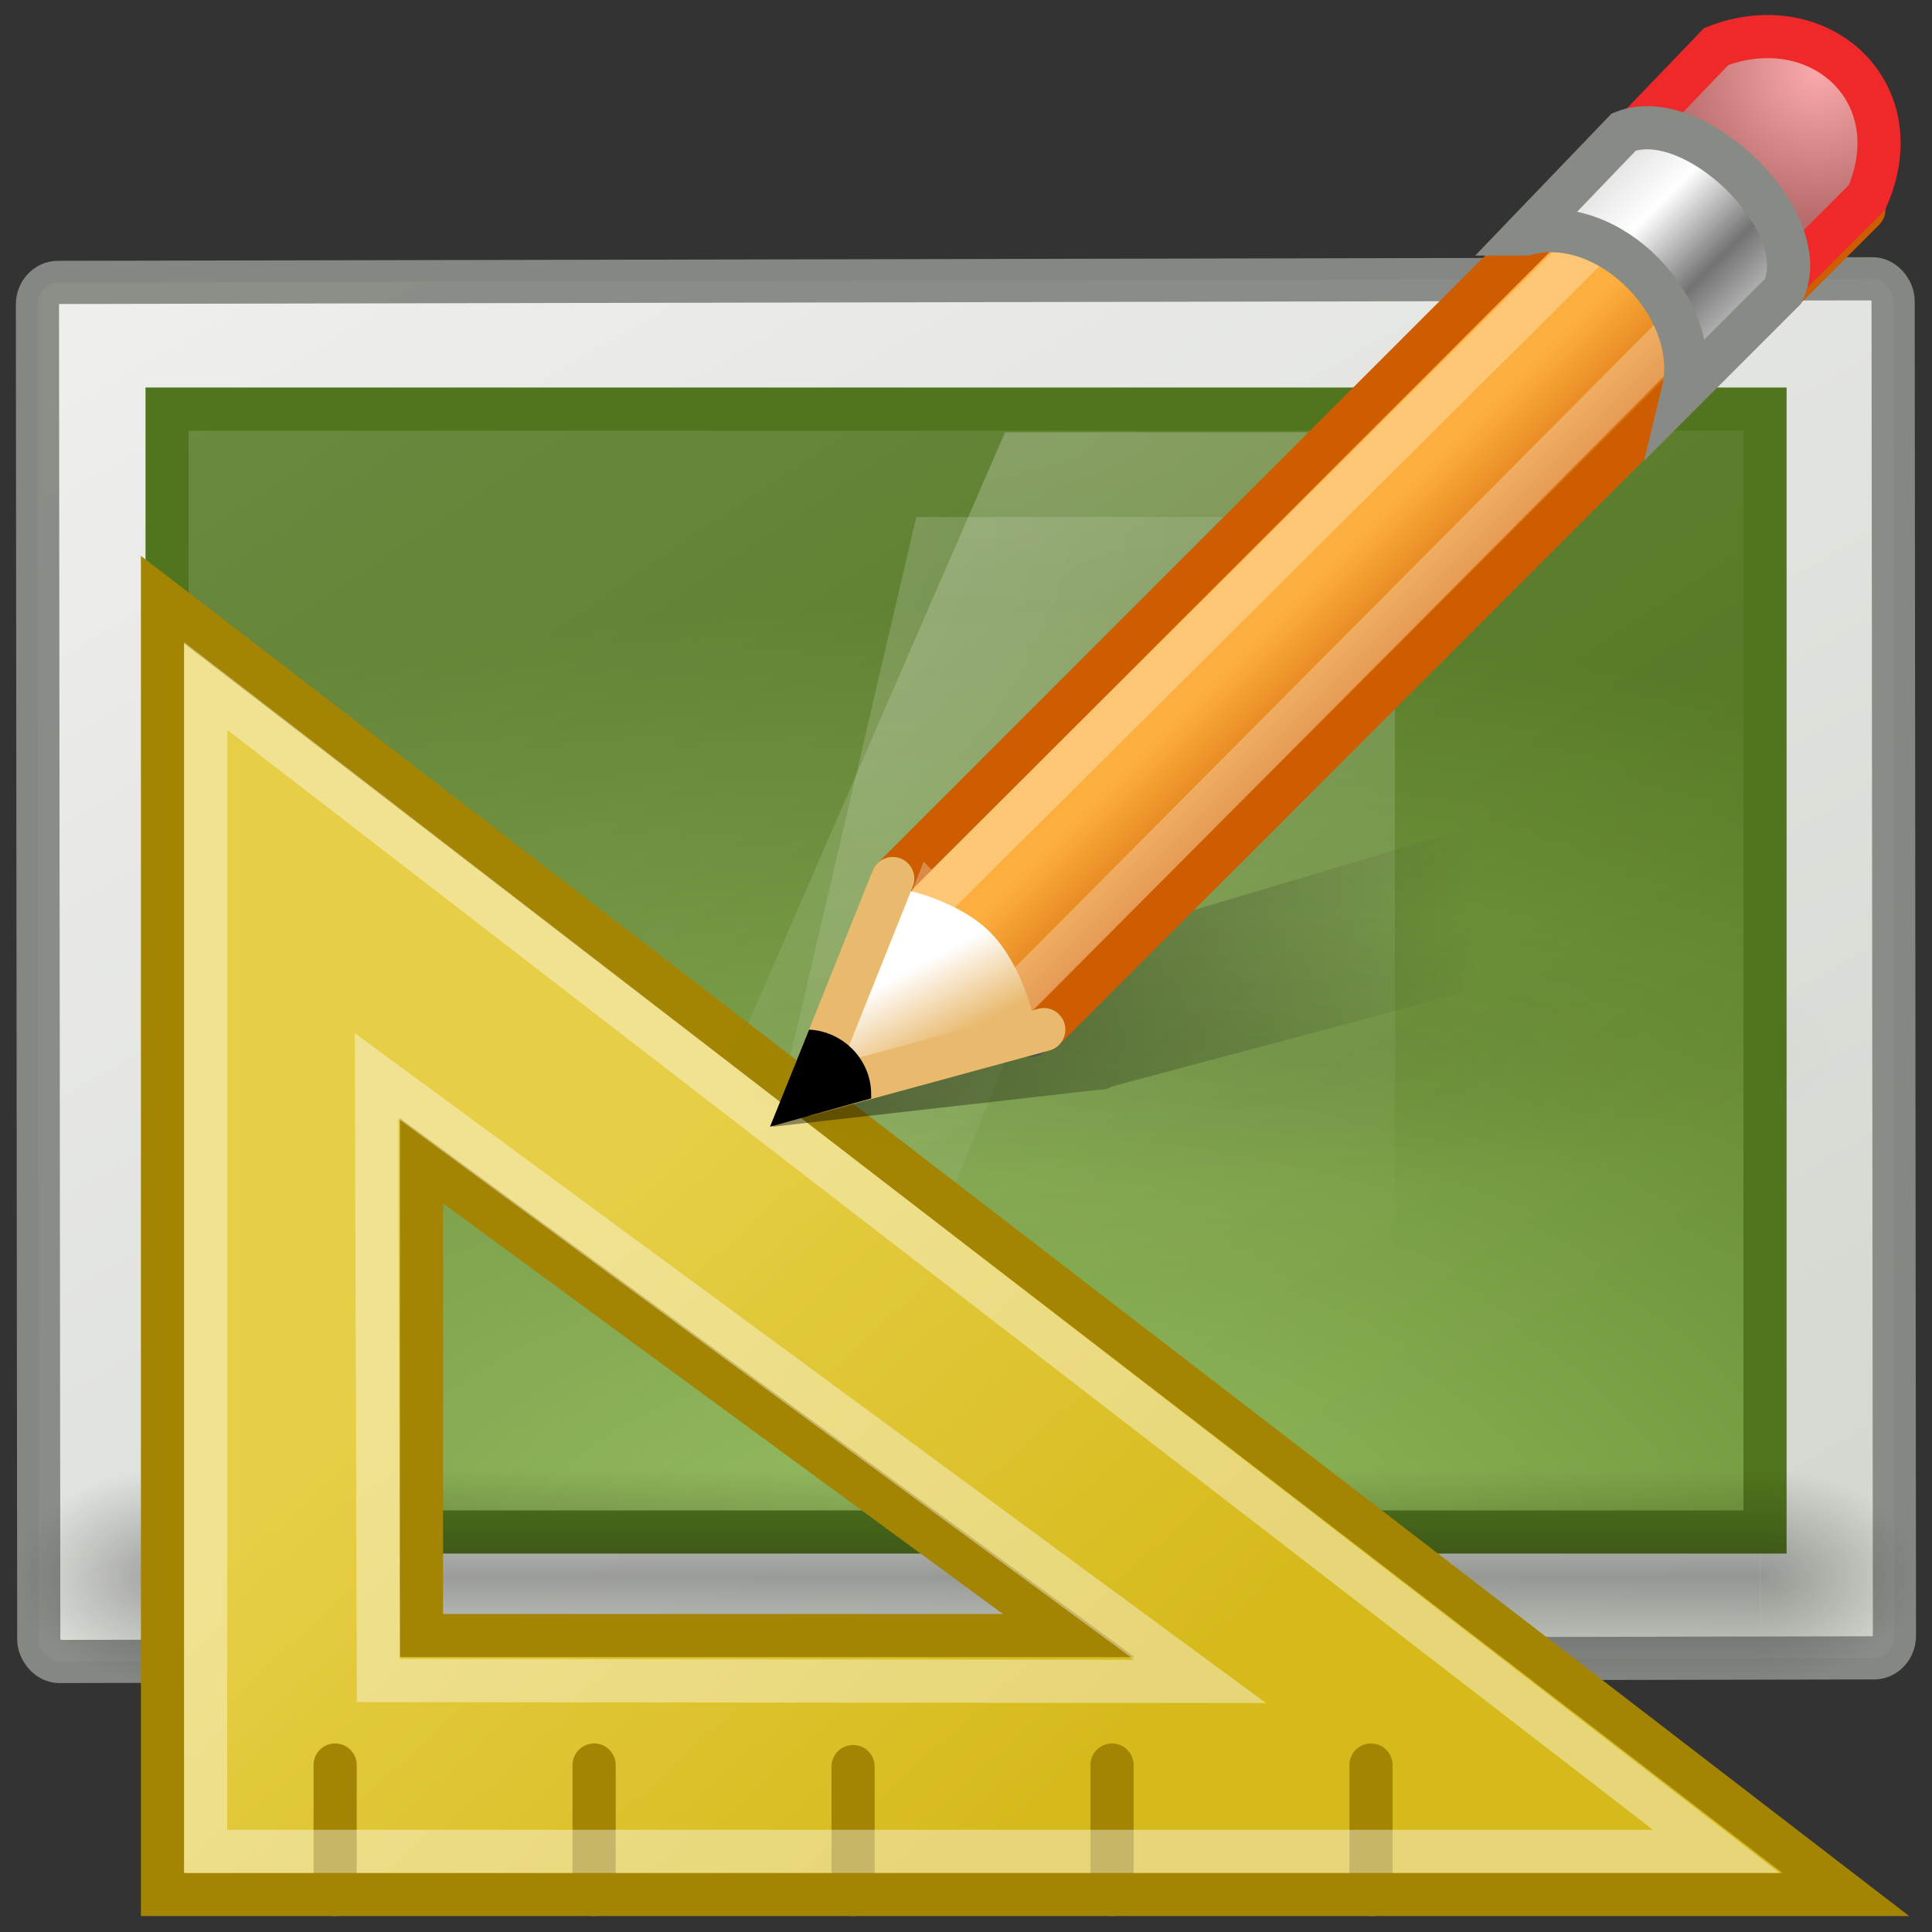 <?xml version="1.0" encoding="UTF-8" standalone="no"?>
<!-- Created with Inkscape (http://www.inkscape.org/) -->

<svg
   xmlns:dc="http://purl.org/dc/elements/1.1/"
   xmlns:cc="http://creativecommons.org/ns#"
   xmlns:rdf="http://www.w3.org/1999/02/22-rdf-syntax-ns#"
   xmlns:svg="http://www.w3.org/2000/svg"
   xmlns="http://www.w3.org/2000/svg"
   xmlns:xlink="http://www.w3.org/1999/xlink"
   xmlns:sodipodi="http://sodipodi.sourceforge.net/DTD/sodipodi-0.dtd"
   xmlns:inkscape="http://www.inkscape.org/namespaces/inkscape"
   width="128"
   height="128"
   id="svg8025"
   sodipodi:version="0.32"
   inkscape:version="0.48.1 r9760"
   sodipodi:docname="teacher.svg"
   inkscape:output_extension="org.inkscape.output.svg.inkscape"
   version="1.1"
   inkscape:export-filename="/home/wiliam/devel/guanandy/Images/teachers128x128.png"
   inkscape:export-xdpi="90"
   inkscape:export-ydpi="90">
  <rect width="100%" height="100%" fill="#333333" stroke="none"/>
  <defs
     id="defs8027">
    <linearGradient
       id="linearGradient8019">
      <stop
         style="stop-color:#ffffff;stop-opacity:1"
         offset="0"
         id="stop8021" />
      <stop
         style="stop-color:#d3d7cf;stop-opacity:1"
         offset="1"
         id="stop8023" />
    </linearGradient>
    <linearGradient
       id="linearGradient8013">
      <stop
         style="stop-color:#ffffff;stop-opacity:1"
         offset="0"
         id="stop8015" />
      <stop
         style="stop-color:#d3d7cf;stop-opacity:1"
         offset="1"
         id="stop8017" />
    </linearGradient>
    <linearGradient
       collect="always"
       xlink:href="#linearGradient8013"
       id="linearGradient5538"
       gradientUnits="userSpaceOnUse"
       gradientTransform="matrix(0.079,0,0,0.095,5.236,39.321)"
       x1="32.892"
       y1="8.059"
       x2="36.358"
       y2="5.457" />
    <linearGradient
       id="linearGradient13905"
       collect="always">
      <stop
         id="stop13907"
         offset="0"
         style="stop-color:#ffffff;stop-opacity:1" />
      <stop
         id="stop13909"
         offset="1"
         style="stop-color:#d3d7cf;stop-opacity:1" />
    </linearGradient>
    <linearGradient
       inkscape:collect="always"
       id="linearGradient4788-7">
      <stop
         style="stop-color:#ffffff;stop-opacity:1;"
         offset="0"
         id="stop4790-8" />
      <stop
         style="stop-color:#ffffff;stop-opacity:0;"
         offset="1"
         id="stop4792-6" />
    </linearGradient>
    <radialGradient
       inkscape:collect="always"
       xlink:href="#linearGradient4788-7"
       id="radialGradient13328"
       gradientUnits="userSpaceOnUse"
       gradientTransform="matrix(-0.772,3.8595705e-7,0.055,-0.626,253.033,72.572)"
       cx="326.021"
       cy="58"
       fx="326.021"
       fy="58"
       r="12.5" />
    <linearGradient
       inkscape:collect="always"
       id="linearGradient5687">
      <stop
         style="stop-color:#ffffff;stop-opacity:1;"
         offset="0"
         id="stop5689" />
      <stop
         style="stop-color:#ffffff;stop-opacity:0;"
         offset="1"
         id="stop5691" />
    </linearGradient>
    <linearGradient
       inkscape:collect="always"
       xlink:href="#linearGradient5687"
       id="linearGradient13331"
       gradientUnits="userSpaceOnUse"
       gradientTransform="matrix(0.061,0,0,0.072,-1.123,30.403)"
       x1="88"
       y1="44.5"
       x2="178"
       y2="202.5" />
    <linearGradient
       inkscape:collect="always"
       id="linearGradient4788">
      <stop
         style="stop-color:#ffffff;stop-opacity:1;"
         offset="0"
         id="stop4790" />
      <stop
         style="stop-color:#ffffff;stop-opacity:0;"
         offset="1"
         id="stop4792" />
    </linearGradient>
    <radialGradient
       inkscape:collect="always"
       xlink:href="#linearGradient4788"
       id="radialGradient13334"
       gradientUnits="userSpaceOnUse"
       gradientTransform="matrix(2.059,2.2667824e-8,0,0.561,-666.867,3.022)"
       cx="327.5"
       cy="58"
       fx="327.5"
       fy="58"
       r="12.5" />
    <linearGradient
       id="linearGradient2699">
      <stop
         style="stop-color:#97bf60;stop-opacity:1"
         offset="0"
         id="stop2701" />
      <stop
         style="stop-color:#51751e;stop-opacity:1"
         offset="1"
         id="stop2703" />
    </linearGradient>
    <radialGradient
       inkscape:collect="always"
       xlink:href="#linearGradient2699"
       id="radialGradient13337"
       gradientUnits="userSpaceOnUse"
       gradientTransform="matrix(0.804,-5.6517568e-6,2.9983693e-6,0.427,-11.332,28.907)"
       cx="24.006"
       cy="37.922"
       fx="24.006"
       fy="37.922"
       r="19" />
    <linearGradient
       id="linearGradient259-942">
      <stop
         id="stop3802"
         style="stop-color:#eeeeec;stop-opacity:1"
         offset="0" />
      <stop
         id="stop3804"
         style="stop-color:#d3d7cf;stop-opacity:1"
         offset="1" />
    </linearGradient>
    <linearGradient
       collect="always"
       xlink:href="#linearGradient259-942"
       id="linearGradient5552"
       gradientUnits="userSpaceOnUse"
       gradientTransform="matrix(0.172,0,0,0.111,-19.599,-47.132)"
       x1="109.107"
       y1="110.726"
       x2="26.547"
       y2="17.641" />
    <radialGradient
       inkscape:collect="always"
       xlink:href="#linearGradient5060"
       id="radialGradient13319"
       gradientUnits="userSpaceOnUse"
       gradientTransform="matrix(0.01,0,0,0.006,1.146,37.144)"
       cx="605.714"
       cy="486.648"
       fx="605.714"
       fy="486.648"
       r="117.143" />
    <linearGradient
       id="linearGradient5060">
      <stop
         id="stop5062"
         style="stop-color:#000000;stop-opacity:1"
         offset="0" />
      <stop
         id="stop5064"
         style="stop-color:#000000;stop-opacity:0"
         offset="1" />
    </linearGradient>
    <radialGradient
       inkscape:collect="always"
       xlink:href="#linearGradient5060"
       id="radialGradient13322"
       gradientUnits="userSpaceOnUse"
       gradientTransform="matrix(-0.01,0,0,0.006,14.806,37.144)"
       cx="605.714"
       cy="486.648"
       fx="605.714"
       fy="486.648"
       r="117.143" />
    <linearGradient
       id="linearGradient5048">
      <stop
         id="stop5050"
         style="stop-color:#000000;stop-opacity:0"
         offset="0" />
      <stop
         id="stop5056"
         style="stop-color:#000000;stop-opacity:1"
         offset="0.5" />
      <stop
         id="stop5052"
         style="stop-color:#000000;stop-opacity:0"
         offset="1" />
    </linearGradient>
    <linearGradient
       inkscape:collect="always"
       xlink:href="#linearGradient5048"
       id="linearGradient13325"
       gradientUnits="userSpaceOnUse"
       gradientTransform="matrix(0.03,0,0,0.006,-2.872,37.144)"
       x1="302.857"
       y1="366.648"
       x2="302.857"
       y2="609.505" />
    <linearGradient
       y2="134.25"
       x2="-158.75"
       y1="115.938"
       x1="-158.75"
       gradientTransform="matrix(0.189,-0.189,0.189,0.189,49.739,-37.732)"
       gradientUnits="userSpaceOnUse"
       id="linearGradient3435"
       xlink:href="#linearGradient4099-6-7"
       inkscape:collect="always" />
    <radialGradient
       r="9.127"
       fy="128.001"
       fx="-138.837"
       cy="128.001"
       cx="-138.837"
       gradientTransform="matrix(0.32,-0.32,0.322,0.322,50.518,-74.158)"
       gradientUnits="userSpaceOnUse"
       id="radialGradient3433"
       xlink:href="#linearGradient4117-1-0"
       inkscape:collect="always" />
    <linearGradient
       y2="32.714"
       x2="25.485"
       y1="34.39"
       x1="26.379"
       gradientUnits="userSpaceOnUse"
       id="linearGradient3431"
       xlink:href="#linearGradient6437"
       inkscape:collect="always" />
    <linearGradient
       y2="22.119"
       x2="22.81"
       y1="21.481"
       x1="23.448"
       gradientTransform="translate(6.392,12.185)"
       gradientUnits="userSpaceOnUse"
       id="linearGradient3429"
       xlink:href="#linearGradient2301"
       inkscape:collect="always" />
    <linearGradient
       y2="14.691"
       x2="30.432"
       y1="12.338"
       x1="28.079"
       gradientTransform="translate(6.392,12.185)"
       gradientUnits="userSpaceOnUse"
       id="linearGradient3427"
       xlink:href="#linearGradient6445"
       inkscape:collect="always" />
    <linearGradient
       y2="18.392"
       x2="32.938"
       y1="18.538"
       x1="18.188"
       gradientTransform="matrix(1,0,0,0.415,6.548,26.767)"
       gradientUnits="userSpaceOnUse"
       id="linearGradient3425"
       xlink:href="#linearGradient1813"
       inkscape:collect="always" />
    <radialGradient
       r="14.625"
       fy="33.188"
       fx="37.375"
       cy="33.188"
       cx="37.375"
       gradientTransform="matrix(1,0,0,0.226,0,25.671)"
       gradientUnits="userSpaceOnUse"
       id="radialGradient3423"
       xlink:href="#linearGradient4333"
       inkscape:collect="always" />
    <linearGradient
       y2="103.934"
       x2="13.958"
       y1="18.5"
       x1="10.125"
       gradientTransform="translate(-62.062,1.681)"
       gradientUnits="userSpaceOnUse"
       id="linearGradient3396"
       xlink:href="#linearGradient3540"
       inkscape:collect="always" />
    <linearGradient
       id="linearGradient4099-6-7"
       inkscape:collect="always">
      <stop
         id="stop4101-1-8"
         offset="0"
         style="stop-color:#dddddd;stop-opacity:1;" />
      <stop
         style="stop-color:#ffffff;stop-opacity:1"
         offset="0.345"
         id="stop4107-2-2" />
      <stop
         id="stop4109-5-7"
         offset="0.727"
         style="stop-color:#737373;stop-opacity:1" />
      <stop
         id="stop4103-9-2"
         offset="1"
         style="stop-color:#bbbbbb;stop-opacity:1" />
    </linearGradient>
    <linearGradient
       inkscape:collect="always"
       xlink:href="#linearGradient4099-6-7"
       id="linearGradient7872"
       gradientUnits="userSpaceOnUse"
       gradientTransform="matrix(0.189,-0.189,0.189,0.189,49.739,-37.732)"
       x1="-158.75"
       y1="115.938"
       x2="-158.75"
       y2="134.25" />
    <linearGradient
       id="linearGradient4117-1-0"
       inkscape:collect="always">
      <stop
         style="stop-color:#f9a9a9;stop-opacity:1"
         offset="0"
         id="stop4121-0-5" />
      <stop
         style="stop-color:#ab5f5f;stop-opacity:1"
         offset="1"
         id="stop4119-1-6" />
    </linearGradient>
    <radialGradient
       inkscape:collect="always"
       xlink:href="#linearGradient4117-1-0"
       id="radialGradient7870"
       gradientUnits="userSpaceOnUse"
       gradientTransform="matrix(0.32,-0.32,0.322,0.322,50.518,-74.158)"
       cx="-138.837"
       cy="128.001"
       fx="-138.837"
       fy="128.001"
       r="9.127" />
    <linearGradient
       id="linearGradient6437"
       inkscape:collect="always">
      <stop
         id="stop6439"
         offset="0"
         style="stop-color:#e9b96e;stop-opacity:1" />
      <stop
         id="stop6441"
         offset="1"
         style="stop-color:#ffffff;stop-opacity:1" />
    </linearGradient>
    <linearGradient
       inkscape:collect="always"
       xlink:href="#linearGradient6437"
       id="linearGradient7868"
       gradientUnits="userSpaceOnUse"
       x1="26.379"
       y1="34.39"
       x2="25.485"
       y2="32.714" />
    <linearGradient
       inkscape:collect="always"
       id="linearGradient2301">
      <stop
         style="stop-color:#ce5c00;stop-opacity:1"
         offset="0"
         id="stop2303" />
      <stop
         style="stop-color:#ce5c00"
         offset="1"
         id="stop2305" />
    </linearGradient>
    <linearGradient
       inkscape:collect="always"
       xlink:href="#linearGradient2301"
       id="linearGradient7866"
       gradientUnits="userSpaceOnUse"
       gradientTransform="translate(6.392,12.185)"
       x1="23.448"
       y1="21.481"
       x2="22.81"
       y2="22.119" />
    <linearGradient
       id="linearGradient6445"
       inkscape:collect="always">
      <stop
         id="stop6447"
         offset="0"
         style="stop-color:#fcaf3e;stop-opacity:1" />
      <stop
         id="stop6449"
         offset="1"
         style="stop-color:#ce5c00" />
    </linearGradient>
    <linearGradient
       inkscape:collect="always"
       xlink:href="#linearGradient6445"
       id="linearGradient7864"
       gradientUnits="userSpaceOnUse"
       gradientTransform="translate(6.392,12.185)"
       x1="28.079"
       y1="12.338"
       x2="30.432"
       y2="14.691" />
    <linearGradient
       inkscape:collect="always"
       id="linearGradient1813">
      <stop
         style="stop-color:#000000;stop-opacity:1;"
         offset="0"
         id="stop1815" />
      <stop
         style="stop-color:#000000;stop-opacity:0;"
         offset="1"
         id="stop1817" />
    </linearGradient>
    <linearGradient
       inkscape:collect="always"
       xlink:href="#linearGradient1813"
       id="linearGradient7862"
       gradientUnits="userSpaceOnUse"
       gradientTransform="matrix(1,0,0,0.415,6.548,26.767)"
       x1="18.188"
       y1="18.538"
       x2="32.938"
       y2="18.392" />
    <linearGradient
       id="linearGradient4333"
       inkscape:collect="always">
      <stop
         id="stop4335"
         offset="0"
         style="stop-color:black;stop-opacity:1;" />
      <stop
         id="stop4337"
         offset="1"
         style="stop-color:black;stop-opacity:0;" />
    </linearGradient>
    <radialGradient
       inkscape:collect="always"
       xlink:href="#linearGradient4333"
       id="radialGradient7860"
       gradientUnits="userSpaceOnUse"
       gradientTransform="matrix(1,0,0,0.226,0,25.671)"
       cx="37.375"
       cy="33.188"
       fx="37.375"
       fy="33.188"
       r="14.625" />
    <linearGradient
       inkscape:collect="always"
       id="linearGradient3524">
      <stop
         style="stop-color:#000000;stop-opacity:1;"
         offset="0"
         id="stop3526" />
      <stop
         style="stop-color:#000000;stop-opacity:0;"
         offset="1"
         id="stop3528" />
    </linearGradient>
    <linearGradient
       inkscape:collect="always"
       xlink:href="#linearGradient3524"
       id="linearGradient7874"
       gradientUnits="userSpaceOnUse"
       x1="22.156"
       y1="39.219"
       x2="26.906"
       y2="38.438"
       gradientTransform="matrix(0.882,0,0,1,1.647,0)" />
    <linearGradient
       inkscape:collect="always"
       id="linearGradient3540">
      <stop
         style="stop-color:#babdb6;stop-opacity:1"
         offset="0"
         id="stop3542" />
      <stop
         style="stop-color:#555753;stop-opacity:1"
         offset="1"
         id="stop3544" />
    </linearGradient>
    <linearGradient
       inkscape:collect="always"
       xlink:href="#linearGradient3540"
       id="linearGradient3842"
       gradientUnits="userSpaceOnUse"
       x1="10.125"
       y1="18.5"
       x2="13.958"
       y2="103.934"
       gradientTransform="translate(2,-5.89e-5)" />
    <linearGradient
       id="linearGradient3268">
      <stop
         style="stop-color:#000000;stop-opacity:0;"
         offset="0"
         id="stop3270" />
      <stop
         id="stop3276"
         offset="0.5"
         style="stop-color:#000000;stop-opacity:1;" />
      <stop
         style="stop-color:#000000;stop-opacity:0;"
         offset="1"
         id="stop3272" />
    </linearGradient>
    <linearGradient
       inkscape:collect="always"
       xlink:href="#linearGradient3268"
       id="linearGradient3640"
       gradientUnits="userSpaceOnUse"
       x1="19.578"
       y1="40.999"
       x2="19.578"
       y2="47.001" />
    <radialGradient
       inkscape:collect="always"
       xlink:href="#linearGradient3254"
       id="radialGradient3638"
       gradientUnits="userSpaceOnUse"
       gradientTransform="matrix(1.684,0,0,1.011,-9.368,-88.463)"
       cx="2"
       cy="44"
       fx="2"
       fy="44"
       r="2.969" />
    <linearGradient
       inkscape:collect="always"
       id="linearGradient3254">
      <stop
         style="stop-color:#000000;stop-opacity:1;"
         offset="0"
         id="stop3256" />
      <stop
         style="stop-color:#000000;stop-opacity:0;"
         offset="1"
         id="stop3258" />
    </linearGradient>
    <radialGradient
       inkscape:collect="always"
       xlink:href="#linearGradient3254"
       id="radialGradient3636"
       gradientUnits="userSpaceOnUse"
       gradientTransform="matrix(1.684,0,0,1.011,29.632,-0.463)"
       cx="2"
       cy="44"
       fx="2"
       fy="44"
       r="2.969" />
    <linearGradient
       y2="26.039"
       x2="20.157"
       y1="5.1"
       x1="20.157"
       gradientTransform="translate(0.008,0.795)"
       gradientUnits="userSpaceOnUse"
       id="linearGradient4778"
       xlink:href="#linearGradient6240"
       inkscape:collect="always" />
    <linearGradient
       y2="41.181"
       x2="25.208"
       y1="28.5"
       x1="13.63"
       gradientTransform="translate(53,1.429)"
       gradientUnits="userSpaceOnUse"
       id="linearGradient4776"
       xlink:href="#linearGradient7025"
       inkscape:collect="always" />
    <linearGradient
       y2="42.041"
       x2="18.142"
       y1="35"
       x1="18.142"
       gradientUnits="userSpaceOnUse"
       id="linearGradient4774"
       xlink:href="#linearGradient22140"
       inkscape:collect="always" />
    <radialGradient
       r="3.5"
       fy="39.465"
       fx="7"
       cy="39.465"
       cx="7"
       gradientTransform="matrix(0,-1,1.143,0,-89.103,-31.5)"
       gradientUnits="userSpaceOnUse"
       id="radialGradient4772"
       xlink:href="#linearGradient22122"
       inkscape:collect="always" />
    <radialGradient
       r="3.5"
       fy="39.465"
       fx="7"
       cy="39.465"
       cx="7"
       gradientTransform="matrix(0,-1,1.143,0,-41.103,45.5)"
       gradientUnits="userSpaceOnUse"
       id="radialGradient4770"
       xlink:href="#linearGradient22122"
       inkscape:collect="always" />
    <linearGradient
       id="linearGradient22140">
      <stop
         style="stop-color:black;stop-opacity:0;"
         offset="0"
         id="stop22142" />
      <stop
         id="stop22148"
         offset="0.5"
         style="stop-color:black;stop-opacity:1;" />
      <stop
         style="stop-color:black;stop-opacity:0;"
         offset="1"
         id="stop22144" />
    </linearGradient>
    <linearGradient
       inkscape:collect="always"
       id="linearGradient22122">
      <stop
         style="stop-color:black;stop-opacity:1;"
         offset="0"
         id="stop22124" />
      <stop
         style="stop-color:black;stop-opacity:0;"
         offset="1"
         id="stop22126" />
    </linearGradient>
    <linearGradient
       inkscape:collect="always"
       id="linearGradient7025">
      <stop
         style="stop-color:#e6ce46;stop-opacity:1"
         offset="0"
         id="stop7027" />
      <stop
         style="stop-color:#d6ba1c;stop-opacity:1"
         offset="1"
         id="stop7029" />
    </linearGradient>
    <linearGradient
       gradientTransform="translate(0,0.795)"
       y2="43.826"
       x2="31.861"
       y1="37.842"
       x1="31.743"
       gradientUnits="userSpaceOnUse"
       id="linearGradient5223"
       xlink:href="#linearGradient5137"
       inkscape:collect="always" />
    <linearGradient
       gradientTransform="translate(0,0.795)"
       y2="38.876"
       x2="39.904"
       y1="6.376"
       x1="17.248"
       gradientUnits="userSpaceOnUse"
       id="linearGradient5147"
       xlink:href="#linearGradient5137"
       inkscape:collect="always" />
    <linearGradient
       gradientTransform="translate(0,0.795)"
       gradientUnits="userSpaceOnUse"
       y2="40.22"
       x2="23.529"
       y1="34.573"
       x1="23.155"
       id="linearGradient11406"
       xlink:href="#linearGradient11400"
       inkscape:collect="always" />
    <linearGradient
       id="linearGradient11400">
      <stop
         id="stop11402"
         offset="0"
         style="stop-color:#000000;stop-opacity:1;" />
      <stop
         id="stop11404"
         offset="1"
         style="stop-color:#000000;stop-opacity:0;" />
    </linearGradient>
    <linearGradient
       id="linearGradient6240"
       inkscape:collect="always">
      <stop
         id="stop6242"
         offset="0"
         style="stop-color:#ffffff;stop-opacity:1;" />
      <stop
         id="stop6244"
         offset="1"
         style="stop-color:#ffffff;stop-opacity:0;" />
    </linearGradient>
    <linearGradient
       id="linearGradient5137">
      <stop
         id="stop5139"
         offset="0"
         style="stop-color:#eeeeec;stop-opacity:1;" />
      <stop
         id="stop5141"
         offset="1"
         style="stop-color:#e6e6e3;stop-opacity:1;" />
    </linearGradient>
    <radialGradient
       r="5"
       fy="44"
       fx="1"
       cy="44"
       cx="1"
       gradientTransform="matrix(2,0,0,0.8,-13,-79.2)"
       gradientUnits="userSpaceOnUse"
       id="radialGradient2827"
       xlink:href="#linearGradient2781"
       inkscape:collect="always" />
    <linearGradient
       id="linearGradient2781"
       inkscape:collect="always">
      <stop
         id="stop2783"
         offset="0"
         style="stop-color:black;stop-opacity:1;" />
      <stop
         id="stop2785"
         offset="1"
         style="stop-color:black;stop-opacity:0;" />
    </linearGradient>
    <radialGradient
       r="5"
       fy="44"
       fx="1"
       cy="44"
       cx="1"
       gradientTransform="matrix(2,0,0,0.8,36,8.8)"
       gradientUnits="userSpaceOnUse"
       id="radialGradient2829"
       xlink:href="#linearGradient2781"
       inkscape:collect="always" />
    <linearGradient
       y2="40"
       x2="21.875"
       y1="48.001"
       x1="21.875"
       gradientUnits="userSpaceOnUse"
       id="linearGradient2831"
       xlink:href="#linearGradient2804"
       inkscape:collect="always" />
    <linearGradient
       id="linearGradient2804">
      <stop
         id="stop2806"
         offset="0"
         style="stop-color:black;stop-opacity:0;" />
      <stop
         style="stop-color:black;stop-opacity:1;"
         offset="0.5"
         id="stop2812" />
      <stop
         id="stop2808"
         offset="1"
         style="stop-color:black;stop-opacity:0;" />
    </linearGradient>
    <linearGradient
       inkscape:collect="always"
       xlink:href="#linearGradient6240"
       id="linearGradient3553"
       gradientUnits="userSpaceOnUse"
       gradientTransform="translate(0.463,56.171)"
       x1="20.157"
       y1="5.1"
       x2="20.157"
       y2="26.039" />
    <linearGradient
       inkscape:collect="always"
       xlink:href="#linearGradient11400"
       id="linearGradient3558"
       gradientUnits="userSpaceOnUse"
       gradientTransform="translate(0.455,56.171)"
       x1="23.155"
       y1="34.573"
       x2="23.529"
       y2="40.22" />
    <linearGradient
       inkscape:collect="always"
       xlink:href="#linearGradient5137"
       id="linearGradient3563"
       gradientUnits="userSpaceOnUse"
       gradientTransform="translate(0.455,56.171)"
       x1="17.248"
       y1="6.376"
       x2="39.904"
       y2="38.876" />
    <linearGradient
       inkscape:collect="always"
       xlink:href="#linearGradient5137"
       id="linearGradient3566"
       gradientUnits="userSpaceOnUse"
       gradientTransform="translate(0.455,56.171)"
       x1="31.743"
       y1="37.842"
       x2="31.861"
       y2="43.826" />
    <radialGradient
       inkscape:collect="always"
       xlink:href="#linearGradient4333"
       id="radialGradient3573"
       gradientUnits="userSpaceOnUse"
       gradientTransform="matrix(1,0,0,0.226,0,25.671)"
       cx="37.375"
       cy="33.188"
       fx="37.375"
       fy="33.188"
       r="14.625" />
    <linearGradient
       inkscape:collect="always"
       xlink:href="#linearGradient1813"
       id="linearGradient3575"
       gradientUnits="userSpaceOnUse"
       gradientTransform="matrix(1,0,0,0.415,6.548,26.767)"
       x1="18.188"
       y1="18.538"
       x2="32.938"
       y2="18.392" />
    <linearGradient
       inkscape:collect="always"
       xlink:href="#linearGradient6445"
       id="linearGradient3577"
       gradientUnits="userSpaceOnUse"
       gradientTransform="translate(6.392,12.185)"
       x1="28.079"
       y1="12.338"
       x2="30.432"
       y2="14.691" />
    <linearGradient
       inkscape:collect="always"
       xlink:href="#linearGradient2301"
       id="linearGradient3579"
       gradientUnits="userSpaceOnUse"
       gradientTransform="translate(6.392,12.185)"
       x1="23.448"
       y1="21.481"
       x2="22.81"
       y2="22.119" />
    <linearGradient
       inkscape:collect="always"
       xlink:href="#linearGradient6437"
       id="linearGradient3581"
       gradientUnits="userSpaceOnUse"
       x1="26.379"
       y1="34.39"
       x2="25.485"
       y2="32.714" />
    <radialGradient
       inkscape:collect="always"
       xlink:href="#linearGradient4117-1-0"
       id="radialGradient3583"
       gradientUnits="userSpaceOnUse"
       gradientTransform="matrix(0.32,-0.32,0.322,0.322,50.518,-74.158)"
       cx="-138.837"
       cy="128.001"
       fx="-138.837"
       fy="128.001"
       r="9.127" />
    <linearGradient
       inkscape:collect="always"
       xlink:href="#linearGradient4099-6-7"
       id="linearGradient3585"
       gradientUnits="userSpaceOnUse"
       gradientTransform="matrix(0.189,-0.189,0.189,0.189,49.739,-37.732)"
       x1="-158.75"
       y1="115.938"
       x2="-158.75"
       y2="134.25" />
    <radialGradient
       inkscape:collect="always"
       xlink:href="#linearGradient22122"
       id="radialGradient3587"
       gradientUnits="userSpaceOnUse"
       gradientTransform="matrix(0,-1,1.143,0,-41.103,45.5)"
       cx="7"
       cy="39.465"
       fx="7"
       fy="39.465"
       r="3.5" />
    <radialGradient
       inkscape:collect="always"
       xlink:href="#linearGradient22122"
       id="radialGradient3589"
       gradientUnits="userSpaceOnUse"
       gradientTransform="matrix(0,-1,1.143,0,-89.103,-31.5)"
       cx="7"
       cy="39.465"
       fx="7"
       fy="39.465"
       r="3.5" />
    <linearGradient
       inkscape:collect="always"
       xlink:href="#linearGradient22140"
       id="linearGradient3591"
       gradientUnits="userSpaceOnUse"
       x1="18.142"
       y1="35"
       x2="18.142"
       y2="42.041" />
    <linearGradient
       inkscape:collect="always"
       xlink:href="#linearGradient7025"
       id="linearGradient3593"
       gradientUnits="userSpaceOnUse"
       gradientTransform="translate(53,1.429)"
       x1="13.63"
       y1="28.5"
       x2="25.208"
       y2="41.181" />
    <linearGradient
       inkscape:collect="always"
       xlink:href="#linearGradient7025"
       id="linearGradient3197"
       gradientUnits="userSpaceOnUse"
       gradientTransform="translate(53,1.429)"
       x1="13.63"
       y1="28.5"
       x2="25.208"
       y2="41.181" />
    <radialGradient
       inkscape:collect="always"
       xlink:href="#linearGradient22122"
       id="radialGradient3199"
       gradientUnits="userSpaceOnUse"
       gradientTransform="matrix(0,-1,1.143,0,-41.103,45.5)"
       cx="7"
       cy="39.465"
       fx="7"
       fy="39.465"
       r="3.5" />
    <radialGradient
       inkscape:collect="always"
       xlink:href="#linearGradient22122"
       id="radialGradient3201"
       gradientUnits="userSpaceOnUse"
       gradientTransform="matrix(0,-1,1.143,0,-89.103,-31.5)"
       cx="7"
       cy="39.465"
       fx="7"
       fy="39.465"
       r="3.5" />
    <linearGradient
       inkscape:collect="always"
       xlink:href="#linearGradient22140"
       id="linearGradient3203"
       gradientUnits="userSpaceOnUse"
       x1="18.142"
       y1="35"
       x2="18.142"
       y2="42.041" />
    <linearGradient
       inkscape:collect="always"
       xlink:href="#linearGradient5048"
       id="linearGradient3250"
       gradientUnits="userSpaceOnUse"
       gradientTransform="matrix(0.03,0,0,0.006,-2.872,37.144)"
       x1="302.857"
       y1="366.648"
       x2="302.857"
       y2="609.505" />
    <radialGradient
       inkscape:collect="always"
       xlink:href="#linearGradient5060"
       id="radialGradient3252"
       gradientUnits="userSpaceOnUse"
       gradientTransform="matrix(-0.01,0,0,0.006,14.806,37.144)"
       cx="605.714"
       cy="486.648"
       fx="605.714"
       fy="486.648"
       r="117.143" />
    <radialGradient
       inkscape:collect="always"
       xlink:href="#linearGradient5060"
       id="radialGradient3254"
       gradientUnits="userSpaceOnUse"
       gradientTransform="matrix(0.01,0,0,0.006,1.146,37.144)"
       cx="605.714"
       cy="486.648"
       fx="605.714"
       fy="486.648"
       r="117.143" />
    <linearGradient
       inkscape:collect="always"
       xlink:href="#linearGradient259-942"
       id="linearGradient3256"
       gradientUnits="userSpaceOnUse"
       gradientTransform="matrix(0.172,0,0,0.111,-19.599,-47.132)"
       x1="109.107"
       y1="110.726"
       x2="26.547"
       y2="17.641" />
    <radialGradient
       inkscape:collect="always"
       xlink:href="#linearGradient2699"
       id="radialGradient3258"
       gradientUnits="userSpaceOnUse"
       gradientTransform="matrix(0.804,-5.6517568e-6,2.9983693e-6,0.427,-11.332,28.907)"
       cx="24.006"
       cy="37.922"
       fx="24.006"
       fy="37.922"
       r="19" />
    <radialGradient
       inkscape:collect="always"
       xlink:href="#linearGradient4788"
       id="radialGradient3260"
       gradientUnits="userSpaceOnUse"
       gradientTransform="matrix(2.059,2.2667824e-8,0,0.561,-666.867,3.022)"
       cx="327.5"
       cy="58"
       fx="327.5"
       fy="58"
       r="12.5" />
    <linearGradient
       inkscape:collect="always"
       xlink:href="#linearGradient5687"
       id="linearGradient3262"
       gradientUnits="userSpaceOnUse"
       gradientTransform="matrix(0.061,0,0,0.072,-1.123,30.403)"
       x1="88"
       y1="44.5"
       x2="178"
       y2="202.5" />
    <radialGradient
       inkscape:collect="always"
       xlink:href="#linearGradient4788-7"
       id="radialGradient3264"
       gradientUnits="userSpaceOnUse"
       gradientTransform="matrix(-0.772,3.8595705e-7,0.055,-0.626,253.033,72.572)"
       cx="326.021"
       cy="58"
       fx="326.021"
       fy="58"
       r="12.5" />
    <linearGradient
       inkscape:collect="always"
       xlink:href="#linearGradient8013"
       id="linearGradient3266"
       gradientUnits="userSpaceOnUse"
       gradientTransform="matrix(0.079,0,0,0.095,5.236,39.321)"
       x1="32.892"
       y1="8.059"
       x2="36.358"
       y2="5.457" />
    <radialGradient
       inkscape:collect="always"
       xlink:href="#linearGradient22122"
       id="radialGradient3268"
       gradientUnits="userSpaceOnUse"
       gradientTransform="matrix(0,-1,1.143,0,-41.103,45.5)"
       cx="7"
       cy="39.465"
       fx="7"
       fy="39.465"
       r="3.5" />
    <radialGradient
       inkscape:collect="always"
       xlink:href="#linearGradient22122"
       id="radialGradient3270"
       gradientUnits="userSpaceOnUse"
       gradientTransform="matrix(0,-1,1.143,0,-89.103,-31.5)"
       cx="7"
       cy="39.465"
       fx="7"
       fy="39.465"
       r="3.5" />
    <linearGradient
       inkscape:collect="always"
       xlink:href="#linearGradient22140"
       id="linearGradient3272"
       gradientUnits="userSpaceOnUse"
       x1="18.142"
       y1="35"
       x2="18.142"
       y2="42.041" />
    <linearGradient
       inkscape:collect="always"
       xlink:href="#linearGradient7025"
       id="linearGradient3274"
       gradientUnits="userSpaceOnUse"
       gradientTransform="translate(53,1.429)"
       x1="13.63"
       y1="28.5"
       x2="25.208"
       y2="41.181" />
    <radialGradient
       inkscape:collect="always"
       xlink:href="#linearGradient4333"
       id="radialGradient3276"
       gradientUnits="userSpaceOnUse"
       gradientTransform="matrix(1,0,0,0.226,0,25.671)"
       cx="37.375"
       cy="33.188"
       fx="37.375"
       fy="33.188"
       r="14.625" />
    <linearGradient
       inkscape:collect="always"
       xlink:href="#linearGradient1813"
       id="linearGradient3278"
       gradientUnits="userSpaceOnUse"
       gradientTransform="matrix(1,0,0,0.415,6.548,26.767)"
       x1="18.188"
       y1="18.538"
       x2="32.938"
       y2="18.392" />
    <linearGradient
       inkscape:collect="always"
       xlink:href="#linearGradient6445"
       id="linearGradient3280"
       gradientUnits="userSpaceOnUse"
       gradientTransform="translate(6.392,12.185)"
       x1="28.079"
       y1="12.338"
       x2="30.432"
       y2="14.691" />
    <linearGradient
       inkscape:collect="always"
       xlink:href="#linearGradient2301"
       id="linearGradient3282"
       gradientUnits="userSpaceOnUse"
       gradientTransform="translate(6.392,12.185)"
       x1="23.448"
       y1="21.481"
       x2="22.81"
       y2="22.119" />
    <linearGradient
       inkscape:collect="always"
       xlink:href="#linearGradient6437"
       id="linearGradient3284"
       gradientUnits="userSpaceOnUse"
       x1="26.379"
       y1="34.39"
       x2="25.485"
       y2="32.714" />
    <radialGradient
       inkscape:collect="always"
       xlink:href="#linearGradient4117-1-0"
       id="radialGradient3286"
       gradientUnits="userSpaceOnUse"
       gradientTransform="matrix(0.32,-0.32,0.322,0.322,50.518,-74.158)"
       cx="-138.837"
       cy="128.001"
       fx="-138.837"
       fy="128.001"
       r="9.127" />
    <linearGradient
       inkscape:collect="always"
       xlink:href="#linearGradient4099-6-7"
       id="linearGradient3288"
       gradientUnits="userSpaceOnUse"
       gradientTransform="matrix(0.189,-0.189,0.189,0.189,49.739,-37.732)"
       x1="-158.75"
       y1="115.938"
       x2="-158.75"
       y2="134.25" />
  </defs>
  <sodipodi:namedview
     id="base"
     pagecolor="#ffffff"
     bordercolor="#666666"
     borderopacity="1.0"
     inkscape:pageopacity="0.0"
     inkscape:pageshadow="2"
     inkscape:zoom="3.4895434"
     inkscape:cx="22.355555"
     inkscape:cy="63.571933"
     inkscape:current-layer="layer1"
     showgrid="true"
     inkscape:grid-bbox="true"
     inkscape:document-units="px"
     inkscape:window-width="1366"
     inkscape:window-height="710"
     inkscape:window-x="0"
     inkscape:window-y="26"
     inkscape:window-maximized="1" />
  <g
     id="layer1"
     inkscape:label="Layer 1"
     inkscape:groupmode="layer"
     transform="translate(0,80)">
    <g
       id="g3205"
       transform="matrix(8.055,0,0,8.055,-0.247,-337.899)">
      <rect
         style="opacity:0.4;fill:url(#linearGradient3250);fill-opacity:1;fill-rule:nonzero;stroke:none;stroke-width:1;marker:none;visibility:visible;display:inline;overflow:visible"
         id="rect2879"
         y="39.29"
         x="0.73"
         height="1.421"
         width="14.493" />
      <path
         inkscape:connector-curvature="0"
         style="opacity:0.4;fill:url(#radialGradient3252);fill-opacity:1;fill-rule:nonzero;stroke:none;stroke-width:1;marker:none;visibility:visible;display:inline;overflow:visible"
         id="path2881"
         d="m 8.616,39.29 c 0,0 0,1.421 0,1.421 -0.529,0.003 -1.279,-0.318 -1.279,-0.71 0,-0.392 0.59,-0.71 1.279,-0.71 z" />
      <path
         inkscape:connector-curvature="0"
         style="opacity:0.4;fill:url(#radialGradient3254);fill-opacity:1;fill-rule:nonzero;stroke:none;stroke-width:1;marker:none;visibility:visible;display:inline;overflow:visible"
         id="path2883"
         d="m 7.337,39.29 c 0,0 0,1.421 0,1.421 0.529,0.003 1.279,-0.318 1.279,-0.71 0,-0.392 -0.59,-0.71 -1.279,-0.71 z" />
      <rect
         rx="0.168"
         ry="0.181"
         width="15.263"
         height="11.343"
         x="-15.567"
         y="-45.684"
         transform="matrix(-1,0.002,-0.001,-1,0,0)"
         id="rect3580"
         style="fill:url(#linearGradient3256);fill-opacity:1;stroke:#888a85;stroke-width:0.355;stroke-linecap:round;stroke-linejoin:miter;stroke-miterlimit:4;stroke-opacity:0.969;stroke-dasharray:none" />
      <rect
         style="fill:url(#radialGradient3258);fill-opacity:1;fill-rule:evenodd;stroke:#51751e;stroke-width:0.355;stroke-linecap:butt;stroke-linejoin:miter;stroke-miterlimit:4;stroke-opacity:1;stroke-dasharray:none;display:inline;enable-background:new"
         id="rect2716"
         width="13.143"
         height="9.236"
         x="1.405"
         y="35.382" />
      <path
         inkscape:connector-curvature="0"
         sodipodi:nodetypes="ccccc"
         id="rect4785"
         d="m 8.297,35.573 3.207,0 0,8.855 -7.055,0 3.848,-8.855 z"
         style="opacity:0.245;fill:url(#radialGradient3260);fill-opacity:1;stroke:none;display:inline;enable-background:new" />
      <rect
         y="35.56"
         x="1.582"
         height="8.881"
         width="12.788"
         id="rect3466"
         style="opacity:0.15;fill:url(#linearGradient3262);fill-opacity:1;fill-rule:evenodd;stroke:none;display:inline;enable-background:new" />
      <path
         inkscape:connector-curvature="0"
         sodipodi:nodetypes="ccccc"
         id="path10688-3"
         d="m 7.568,36.27 2.539,0 -3.017,7.46 -1.246,-0.084 1.723,-7.376 0,0 0,0 z"
         style="opacity:0.245;fill:url(#radialGradient3264);fill-opacity:1;stroke:none;display:inline;enable-background:new" />
      <path
         inkscape:connector-curvature="0"
         nodetypes="cccc"
         id="path12038"
         d="m 7.443,39.467 c 0,0.411 0,1.066 0,1.066 0,0 0.87,0 1.066,0 0,-0.506 -0.641,-1.066 -1.066,-1.066 z"
         style="fill:url(#linearGradient3266);fill-opacity:1;fill-rule:evenodd;stroke:#747672;stroke-width:0.355;stroke-linecap:butt;stroke-linejoin:round;stroke-miterlimit:4;stroke-opacity:1;stroke-dasharray:none;display:inline" />
      <g
         transform="matrix(0.326,0,0,0.254,0.161,35.205)"
         style="opacity:0.3"
         id="g22150">
        <rect
           style="fill:url(#radialGradient3268);fill-opacity:1;stroke:none"
           id="rect22120"
           width="4"
           height="7"
           x="0"
           y="35" />
        <rect
           style="fill:url(#radialGradient3270);fill-opacity:1;stroke:none"
           id="rect22134"
           width="4"
           height="7"
           x="-48"
           y="-42"
           transform="scale(-1,-1)" />
        <rect
           style="fill:url(#linearGradient3272);fill-opacity:1;stroke:none"
           id="rect22138"
           width="40"
           height="7"
           x="4"
           y="35" />
      </g>
      <g
         transform="matrix(0.355,0,0,0.355,-17.189,33.885)"
         id="g4743">
        <g
           id="g10824"
           transform="translate(-5.229,-6.296)">
          <path
             inkscape:connector-curvature="0"
             id="path4319"
             d="m 57.5,14.929 0,30 39,0 -39,-30 z m 6,13 15,11 -15,0 0,-11 z"
             style="fill:url(#linearGradient3274);fill-opacity:1;fill-rule:evenodd;stroke:#a38503;stroke-width:1px;stroke-linecap:butt;stroke-linejoin:miter;stroke-opacity:1" />
          <path
             inkscape:connector-curvature="0"
             sodipodi:nodetypes="cc"
             id="path4326"
             d="m 61.5,44.929 0,-3"
             style="fill:none;stroke:#a38503;stroke-width:1px;stroke-linecap:round;stroke-linejoin:miter;stroke-opacity:1" />
          <path
             inkscape:connector-curvature="0"
             sodipodi:nodetypes="cc"
             id="path4328"
             d="m 67.5,44.929 0,-3"
             style="fill:none;stroke:#a38503;stroke-width:1px;stroke-linecap:round;stroke-linejoin:miter;stroke-opacity:1" />
          <path
             inkscape:connector-curvature="0"
             sodipodi:nodetypes="cc"
             id="path4330"
             d="m 73.5,44.929 0,-2.964"
             style="fill:none;stroke:#a38503;stroke-width:1px;stroke-linecap:round;stroke-linejoin:miter;stroke-opacity:1" />
          <path
             inkscape:connector-curvature="0"
             sodipodi:nodetypes="cc"
             id="path4332"
             d="m 79.5,44.929 0,-3"
             style="fill:none;stroke:#a38503;stroke-width:1px;stroke-linecap:round;stroke-linejoin:miter;stroke-opacity:1" />
          <path
             inkscape:connector-curvature="0"
             sodipodi:nodetypes="cc"
             id="path4334"
             d="m 85.5,44.929 0,-3"
             style="fill:none;stroke:#a38503;stroke-width:1px;stroke-linecap:round;stroke-linejoin:miter;stroke-opacity:1" />
          <path
             inkscape:connector-curvature="0"
             id="path6126"
             d="m 58.5,16.929 0,27 35,0 -35,-27 z"
             style="opacity:0.4;fill:none;stroke:#ffffff;stroke-width:1px;stroke-linecap:butt;stroke-linejoin:miter;stroke-opacity:1" />
        </g>
        <path
           inkscape:connector-curvature="0"
           style="opacity:0.4;fill:none;stroke:#ffffff;stroke-width:1px;stroke-linecap:butt;stroke-linejoin:miter;stroke-opacity:1"
           d="M 9.502,38.542 9.458,24.533 28.542,38.563 9.502,38.542 z"
           id="path12221"
           sodipodi:nodetypes="cccc"
           transform="translate(47.771,-4.867)" />
      </g>
      <g
         transform="matrix(0.355,0,0,0.355,21.634,29.706)"
         id="g3402">
        <g
           style="display:inline;enable-background:new"
           id="g10273"
           inkscape:label="Livello 1"
           transform="translate(-66.063,-3.319)">
          <g
             style="opacity:0.4"
             transform="matrix(1.042,0,0,0.458,-0.938,24.412)"
             id="g10275" />
          <path
             transform="matrix(0.897,0,0,0.981,1.333,1.689)"
             d="M 52,33.188 C 52,35.017 45.452,36.5 37.375,36.5 29.298,36.5 22.75,35.017 22.75,33.188 c 0,-1.829 6.548,-3.312 14.625,-3.312 8.077,0 14.625,1.483 14.625,3.312 z"
             sodipodi:ry="3.3125"
             sodipodi:rx="14.625"
             sodipodi:cy="33.1875"
             sodipodi:cx="37.375"
             id="path4331"
             style="opacity:0.07;fill:url(#radialGradient3276);fill-opacity:1;stroke:none"
             sodipodi:type="arc" />
          <g
             transform="translate(-1.75,-1)"
             id="g10278" />
          <g
             transform="translate(-2,-1)"
             id="g10280" />
          <g
             transform="translate(60.783,49.435)"
             style="display:inline"
             inkscape:label="base"
             id="g10282" />
          <g
             transform="translate(0,-1)"
             style="opacity:0.6"
             id="g10284" />
          <g
             id="g10286">
            <path
               inkscape:connector-curvature="0"
               sodipodi:nodetypes="cccccccccc"
               style="opacity:0.4;fill:url(#linearGradient3278);fill-opacity:1;fill-rule:evenodd;stroke:none;display:inline"
               d="m 41.08,28.466 -15,4.473 -0.125,0.065 -0.094,0.078 -2.75,2.853 7.438,-0.843 0.281,-0.026 0.188,-0.078 10.062,-2.683 0,-3.839 0,7e-6 0,0 z"
               id="path2334" />
            <g
               id="g10289">
              <g
                 id="g10291">
                <path
                   inkscape:connector-curvature="0"
                   sodipodi:nodetypes="ccccccc"
                   id="path2273"
                   d="m 25.892,30.185 19,-19 c 2.175,0.36 3.085,1.732 3.5,3.5 l -19,19 -4.616,0.705 1.116,-4.205 0,0 0,0 z"
                   style="fill:url(#linearGradient3280);fill-opacity:1;fill-rule:evenodd;stroke:url(#linearGradient3282);stroke-width:1;stroke-linecap:butt;stroke-linejoin:round;stroke-miterlimit:4;stroke-opacity:1;stroke-dasharray:none" />
                <path
                   inkscape:connector-curvature="0"
                   sodipodi:nodetypes="ccccccc"
                   id="path2313"
                   d="m 26.792,30.685 18.498,-18.398 c 1.09,0.178 1.517,0.988 2,2 l -18.398,18.498 -3.3,0.9 1.2,-3 0,0 0,0 z"
                   style="opacity:0.282;fill:none;stroke:#ffffff;stroke-width:1;stroke-linecap:butt;stroke-linejoin:miter;stroke-miterlimit:4;stroke-opacity:1;stroke-dasharray:none;display:inline" />
              </g>
              <g
                 id="g10295">
                <path
                   inkscape:connector-curvature="0"
                   sodipodi:nodetypes="cczcc"
                   id="path2298"
                   d="m 24.55,34.633 1.666,-4.18 c 0,0 1.2,0.245 1.932,0.975 0.733,0.73 0.998,1.944 0.998,1.944 l -4.597,1.261 z"
                   style="fill:url(#linearGradient3284);fill-opacity:1;fill-rule:evenodd;stroke:none" />
                <path
                   inkscape:connector-curvature="0"
                   transform="translate(6.392,12.185)"
                   sodipodi:nodetypes="ccc"
                   id="path5446"
                   d="m 23,21.5 -5.5,1.5 2,-5"
                   style="fill:none;stroke:#e9b96e;stroke-width:1;stroke-linecap:round;stroke-linejoin:round;stroke-miterlimit:4;stroke-opacity:1;stroke-dasharray:none" />
                <path
                   inkscape:connector-curvature="0"
                   id="path2283"
                   d="m 23.955,33.685 -0.906,2.25 2.344,-0.656 c 0.002,-0.032 0,-0.061 0,-0.094 0,-0.802 -0.645,-1.46 -1.438,-1.5 z"
                   style="fill:#000000;fill-opacity:1;fill-rule:evenodd;stroke:none;display:inline"
                   sodipodi:nodetypes="cccsc" />
              </g>
            </g>
          </g>
          <path
             inkscape:connector-curvature="0"
             style="fill:url(#radialGradient3286);fill-opacity:1;fill-rule:nonzero;stroke:#ef2929;stroke-width:1;marker:none;visibility:visible;display:inline;overflow:visible;enable-background:new"
             d="m 42.822,13.147 c 1.834,-0.501 3.885,1.651 3.45,3.45 L 48.467,14.402 c 1.067,-2.467 -1.132,-4.41 -3.495,-3.495 l -2.151,2.24 0,0 z"
             id="path4113-1"
             sodipodi:nodetypes="ccccc" />
          <path
             inkscape:connector-curvature="0"
             sodipodi:nodetypes="ccccc"
             id="path4095-8"
             d="m 40.562,15.251 c 1.936,-0.528 4.102,1.744 3.642,3.643 l 2.318,-2.318 c 0.754,-1.596 -2.045,-4.337 -3.69,-3.69 l -2.271,2.365 0,0 z"
             style="fill:url(#linearGradient3288);fill-opacity:1;fill-rule:nonzero;stroke:#888a85;stroke-width:1;marker:none;visibility:visible;display:inline;overflow:visible;enable-background:new" />
        </g>
      </g>
    </g>
  </g>
</svg>
